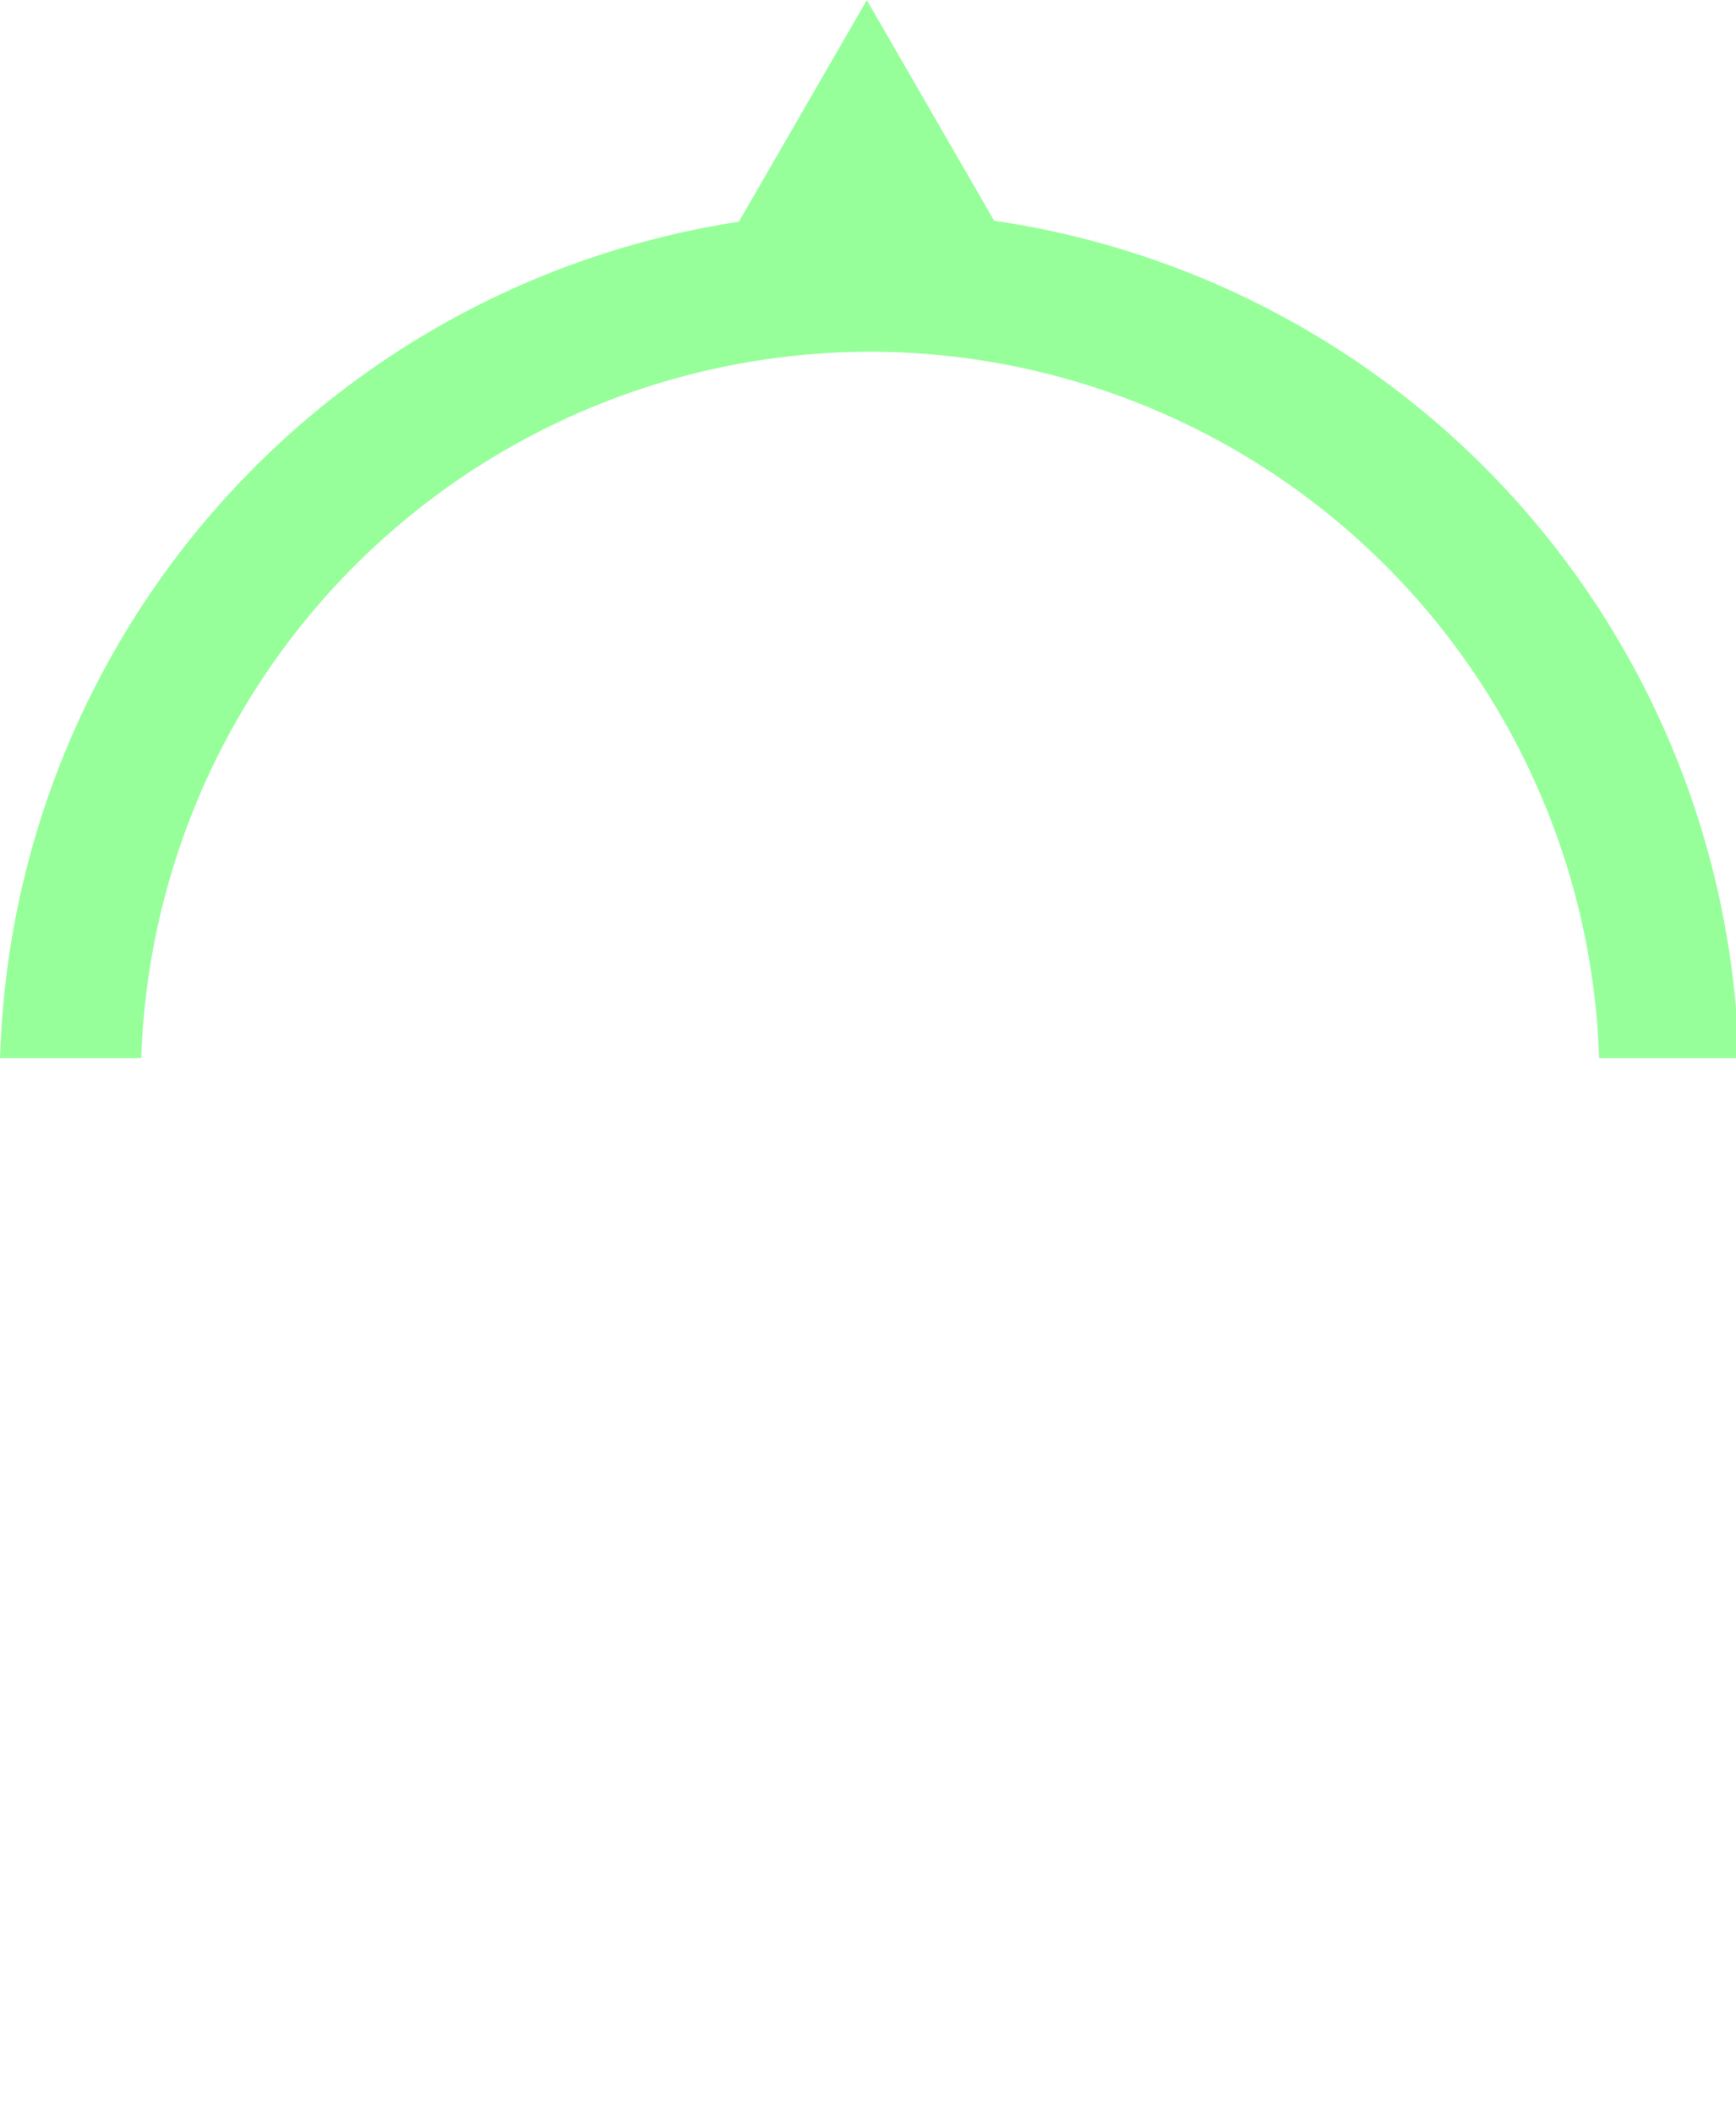 <?xml version="1.0" encoding="UTF-8" standalone="no"?>
<!-- Created with Inkscape (http://www.inkscape.org/) -->

<svg
   width="60.135mm"
   height="73.166mm"
   viewBox="0 0 60.135 73.166"
   version="1.1"
   id="svg827"
   inkscape:version="1.1.2 (0a00cf5339, 2022-02-04)"
   sodipodi:docname="direction.svg"
   xmlns:inkscape="http://www.inkscape.org/namespaces/inkscape"
   xmlns:sodipodi="http://sodipodi.sourceforge.net/DTD/sodipodi-0.dtd"
   xmlns="http://www.w3.org/2000/svg"
   xmlns:svg="http://www.w3.org/2000/svg">
  <sodipodi:namedview
     id="namedview829"
     pagecolor="#505050"
     bordercolor="#eeeeee"
     borderopacity="1"
     inkscape:pageshadow="0"
     inkscape:pageopacity="0"
     inkscape:pagecheckerboard="0"
     inkscape:document-units="mm"
     showgrid="false"
     inkscape:zoom="1.5518659"
     inkscape:cx="37.052171"
     inkscape:cy="159.80762"
     inkscape:window-width="1919"
     inkscape:window-height="1048"
     inkscape:window-x="1"
     inkscape:window-y="0"
     inkscape:window-maximized="1"
     inkscape:current-layer="layer1"
     fit-margin-top="0"
     fit-margin-left="0"
     fit-margin-right="0"
     fit-margin-bottom="36.583" />
  <defs
     id="defs824" />
  <g
     inkscape:label="Ebene 1"
     inkscape:groupmode="layer"
     id="layer1"
     transform="translate(-2.239,-2.11)">
    <path
       id="path910"
       style="fill:#12ff19;fill-opacity:0.439;stroke-width:3.78;stroke-linecap:square;stroke-opacity:0.996;paint-order:markers stroke fill"
       d="M 121.756,7.977 105.035,36.938 A 113.869,113.869 0 0 0 8.461,146.242 H 26.912 a 95.451,95.451 0 0 1 95.205,-92.316 95.451,95.451 0 0 1 95.365,92.316 h 18.26 A 113.869,113.869 0 0 0 138.4,36.807 Z"
       transform="scale(0.265)" />
  </g>
</svg>
